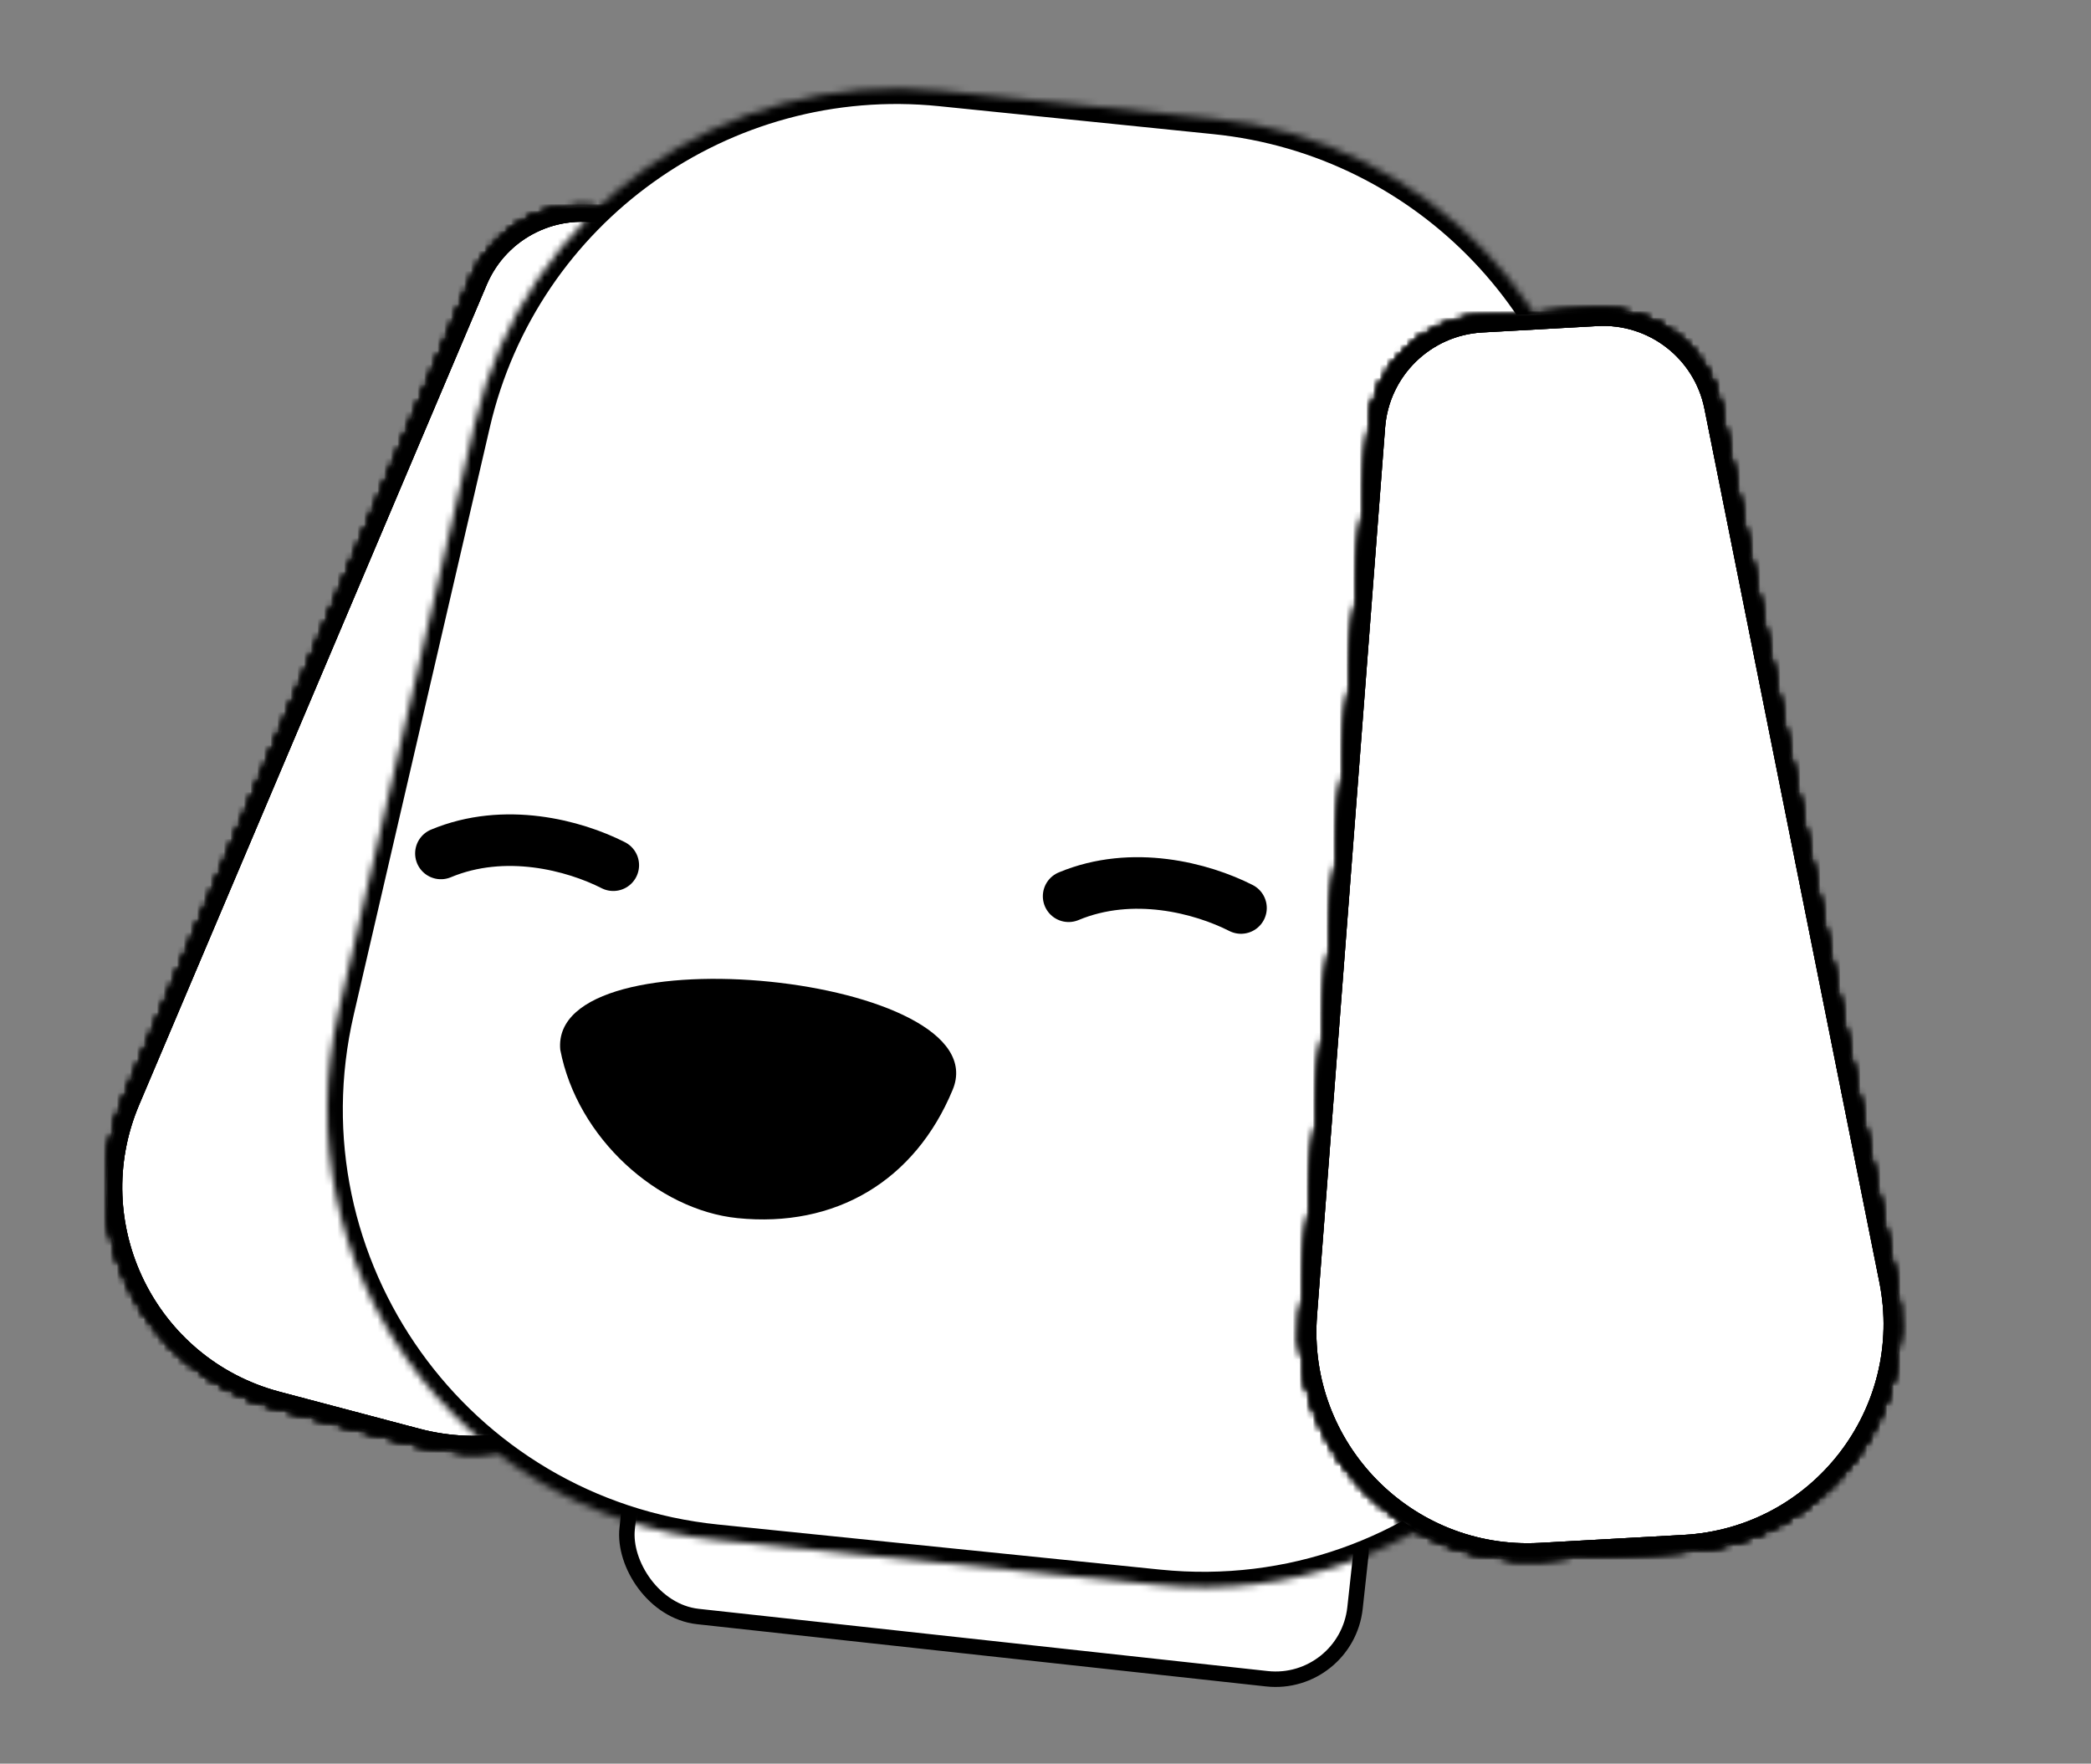 <svg width="313" height="264" viewBox="0 0 313 264" fill="none" xmlns="http://www.w3.org/2000/svg">
<rect x="0" y="0" width="313" height="264" fill="#808080" stroke="none"/>
<rect x="96.02" y="209.213" width="109.6" height="31.645" rx="11.963" transform="rotate(6.241 96.02 209.213)" fill="white" stroke="black" stroke-width="2.315"/>
<mask id="path-2-inside-1_537_7510" fill="white">
<path d="M121.403 55.303C122.527 46.473 116.939 38.175 108.334 35.899L91.613 31.474C83.074 29.215 74.174 33.576 70.727 41.708L18.692 164.484C10.627 183.516 21.291 205.279 41.273 210.566L62.184 216.099C82.032 221.351 101.965 207.926 104.559 187.559L121.403 55.303Z"/>
<path d="M121.403 55.303C122.527 46.473 116.939 38.175 108.334 35.899L91.613 31.474C83.074 29.215 74.174 33.576 70.727 41.708L18.692 164.484C10.627 183.516 21.291 205.279 41.273 210.566L62.184 216.099C82.032 221.351 101.965 207.926 104.559 187.559L121.403 55.303Z"/>
<path d="M121.403 55.303C122.527 46.473 116.939 38.176 108.334 35.899L91.613 31.474C83.074 29.215 74.174 33.576 70.727 41.708L18.692 164.484C10.627 183.516 21.291 205.279 41.273 210.566L62.184 216.099C82.032 221.352 101.965 207.926 104.559 187.559L121.403 55.303Z"/>
</mask>
<path d="M121.403 55.303C122.527 46.473 116.939 38.175 108.334 35.899L91.613 31.474C83.074 29.215 74.174 33.576 70.727 41.708L18.692 164.484C10.627 183.516 21.291 205.279 41.273 210.566L62.184 216.099C82.032 221.351 101.965 207.926 104.559 187.559L121.403 55.303Z" fill="white"/>
<path d="M121.403 55.303C122.527 46.473 116.939 38.175 108.334 35.899L91.613 31.474C83.074 29.215 74.174 33.576 70.727 41.708L18.692 164.484C10.627 183.516 21.291 205.279 41.273 210.566L62.184 216.099C82.032 221.351 101.965 207.926 104.559 187.559L121.403 55.303Z" fill="white"/>
<path d="M121.403 55.303C122.527 46.473 116.939 38.176 108.334 35.899L91.613 31.474C83.074 29.215 74.174 33.576 70.727 41.708L18.692 164.484C10.627 183.516 21.291 205.279 41.273 210.566L62.184 216.099C82.032 221.352 101.965 207.926 104.559 187.559L121.403 55.303Z" fill="white"/>
<path d="M121.403 55.303C122.527 46.473 116.939 38.175 108.334 35.899L91.613 31.474C83.074 29.215 74.174 33.576 70.727 41.708L18.692 164.484C10.627 183.516 21.291 205.279 41.273 210.566L62.184 216.099C82.032 221.351 101.965 207.926 104.559 187.559L121.403 55.303Z" stroke="black" stroke-width="4.631" mask="url(#path-2-inside-1_537_7510)"/>
<path d="M121.403 55.303C122.527 46.473 116.939 38.175 108.334 35.899L91.613 31.474C83.074 29.215 74.174 33.576 70.727 41.708L18.692 164.484C10.627 183.516 21.291 205.279 41.273 210.566L62.184 216.099C82.032 221.351 101.965 207.926 104.559 187.559L121.403 55.303Z" stroke="black" stroke-width="4.631" mask="url(#path-2-inside-1_537_7510)"/>
<path d="M121.403 55.303C122.527 46.473 116.939 38.176 108.334 35.899L91.613 31.474C83.074 29.215 74.174 33.576 70.727 41.708L18.692 164.484C10.627 183.516 21.291 205.279 41.273 210.566L62.184 216.099C82.032 221.352 101.965 207.926 104.559 187.559L121.403 55.303Z" stroke="black" stroke-width="4.631" mask="url(#path-2-inside-1_537_7510)"/>
<mask id="path-3-inside-2_537_7510" fill="white">
<path d="M71.066 63.454C78.437 31.642 108.316 10.277 140.802 13.589L181.873 17.777C213.682 21.02 238.377 46.969 240.043 78.899L244.761 169.377C246.832 209.086 212.998 241.286 173.44 237.253L107.279 230.507C68.438 226.547 41.882 189.408 50.695 151.373L71.066 63.454Z"/>
</mask>
<path d="M71.066 63.454C78.437 31.642 108.316 10.277 140.802 13.589L181.873 17.777C213.682 21.02 238.377 46.969 240.043 78.899L244.761 169.377C246.832 209.086 212.998 241.286 173.44 237.253L107.279 230.507C68.438 226.547 41.882 189.408 50.695 151.373L71.066 63.454Z" fill="white" stroke="black" stroke-width="4.631" mask="url(#path-3-inside-2_537_7510)"/>
<mask id="path-4-inside-3_537_7510" fill="white">
<path d="M205.029 63.822C205.71 54.947 212.858 47.948 221.745 47.454L239.015 46.495C247.834 46.005 255.671 52.073 257.406 60.734L283.593 191.484C287.652 211.752 272.815 230.915 252.177 232.062L230.58 233.261C210.08 234.399 193.266 217.228 194.836 196.756L205.029 63.822Z"/>
<path d="M205.029 63.822C205.71 54.947 212.858 47.948 221.745 47.454L239.015 46.495C247.834 46.005 255.671 52.073 257.406 60.734L283.593 191.484C287.652 211.752 272.815 230.915 252.177 232.062L230.58 233.261C210.08 234.399 193.266 217.228 194.836 196.756L205.029 63.822Z"/>
<path d="M205.029 63.822C205.71 54.947 212.858 47.948 221.745 47.454L239.015 46.495C247.834 46.005 255.671 52.073 257.406 60.734L283.593 191.484C287.652 211.752 272.815 230.915 252.177 232.062L230.58 233.261C210.08 234.4 193.266 217.228 194.836 196.756L205.029 63.822Z"/>
</mask>
<path d="M205.029 63.822C205.71 54.947 212.858 47.948 221.745 47.454L239.015 46.495C247.834 46.005 255.671 52.073 257.406 60.734L283.593 191.484C287.652 211.752 272.815 230.915 252.177 232.062L230.58 233.261C210.08 234.399 193.266 217.228 194.836 196.756L205.029 63.822Z" fill="white"/>
<path d="M205.029 63.822C205.71 54.947 212.858 47.948 221.745 47.454L239.015 46.495C247.834 46.005 255.671 52.073 257.406 60.734L283.593 191.484C287.652 211.752 272.815 230.915 252.177 232.062L230.58 233.261C210.08 234.399 193.266 217.228 194.836 196.756L205.029 63.822Z" fill="white"/>
<path d="M205.029 63.822C205.71 54.947 212.858 47.948 221.745 47.454L239.015 46.495C247.834 46.005 255.671 52.073 257.406 60.734L283.593 191.484C287.652 211.752 272.815 230.915 252.177 232.062L230.58 233.261C210.08 234.4 193.266 217.228 194.836 196.756L205.029 63.822Z" fill="white"/>
<path d="M205.029 63.822C205.71 54.947 212.858 47.948 221.745 47.454L239.015 46.495C247.834 46.005 255.671 52.073 257.406 60.734L283.593 191.484C287.652 211.752 272.815 230.915 252.177 232.062L230.58 233.261C210.08 234.399 193.266 217.228 194.836 196.756L205.029 63.822Z" stroke="black" stroke-width="4.631" mask="url(#path-4-inside-3_537_7510)"/>
<path d="M205.029 63.822C205.71 54.947 212.858 47.948 221.745 47.454L239.015 46.495C247.834 46.005 255.671 52.073 257.406 60.734L283.593 191.484C287.652 211.752 272.815 230.915 252.177 232.062L230.58 233.261C210.08 234.399 193.266 217.228 194.836 196.756L205.029 63.822Z" stroke="black" stroke-width="4.631" mask="url(#path-4-inside-3_537_7510)"/>
<path d="M205.029 63.822C205.71 54.947 212.858 47.948 221.745 47.454L239.015 46.495C247.834 46.005 255.671 52.073 257.406 60.734L283.593 191.484C287.652 211.752 272.815 230.915 252.177 232.062L230.58 233.261C210.08 234.4 193.266 217.228 194.836 196.756L205.029 63.822Z" stroke="black" stroke-width="4.631" mask="url(#path-4-inside-3_537_7510)"/>
<path d="M83.866 157.132C82.211 139.119 149.699 146 142.606 163.121C136.926 176.832 124.979 183.823 110.39 182.335C98.488 181.122 86.411 170.4 83.866 157.132Z" fill="black"/>
<path d="M91.801 129.508C85.943 126.529 75.557 123.758 66 127.749" stroke="black" stroke-width="7.72" stroke-linecap="round"/>
<path d="M185.763 135.914C179.905 132.936 169.519 130.164 159.962 134.155" stroke="black" stroke-width="7.72" stroke-linecap="round"/>
</svg>
